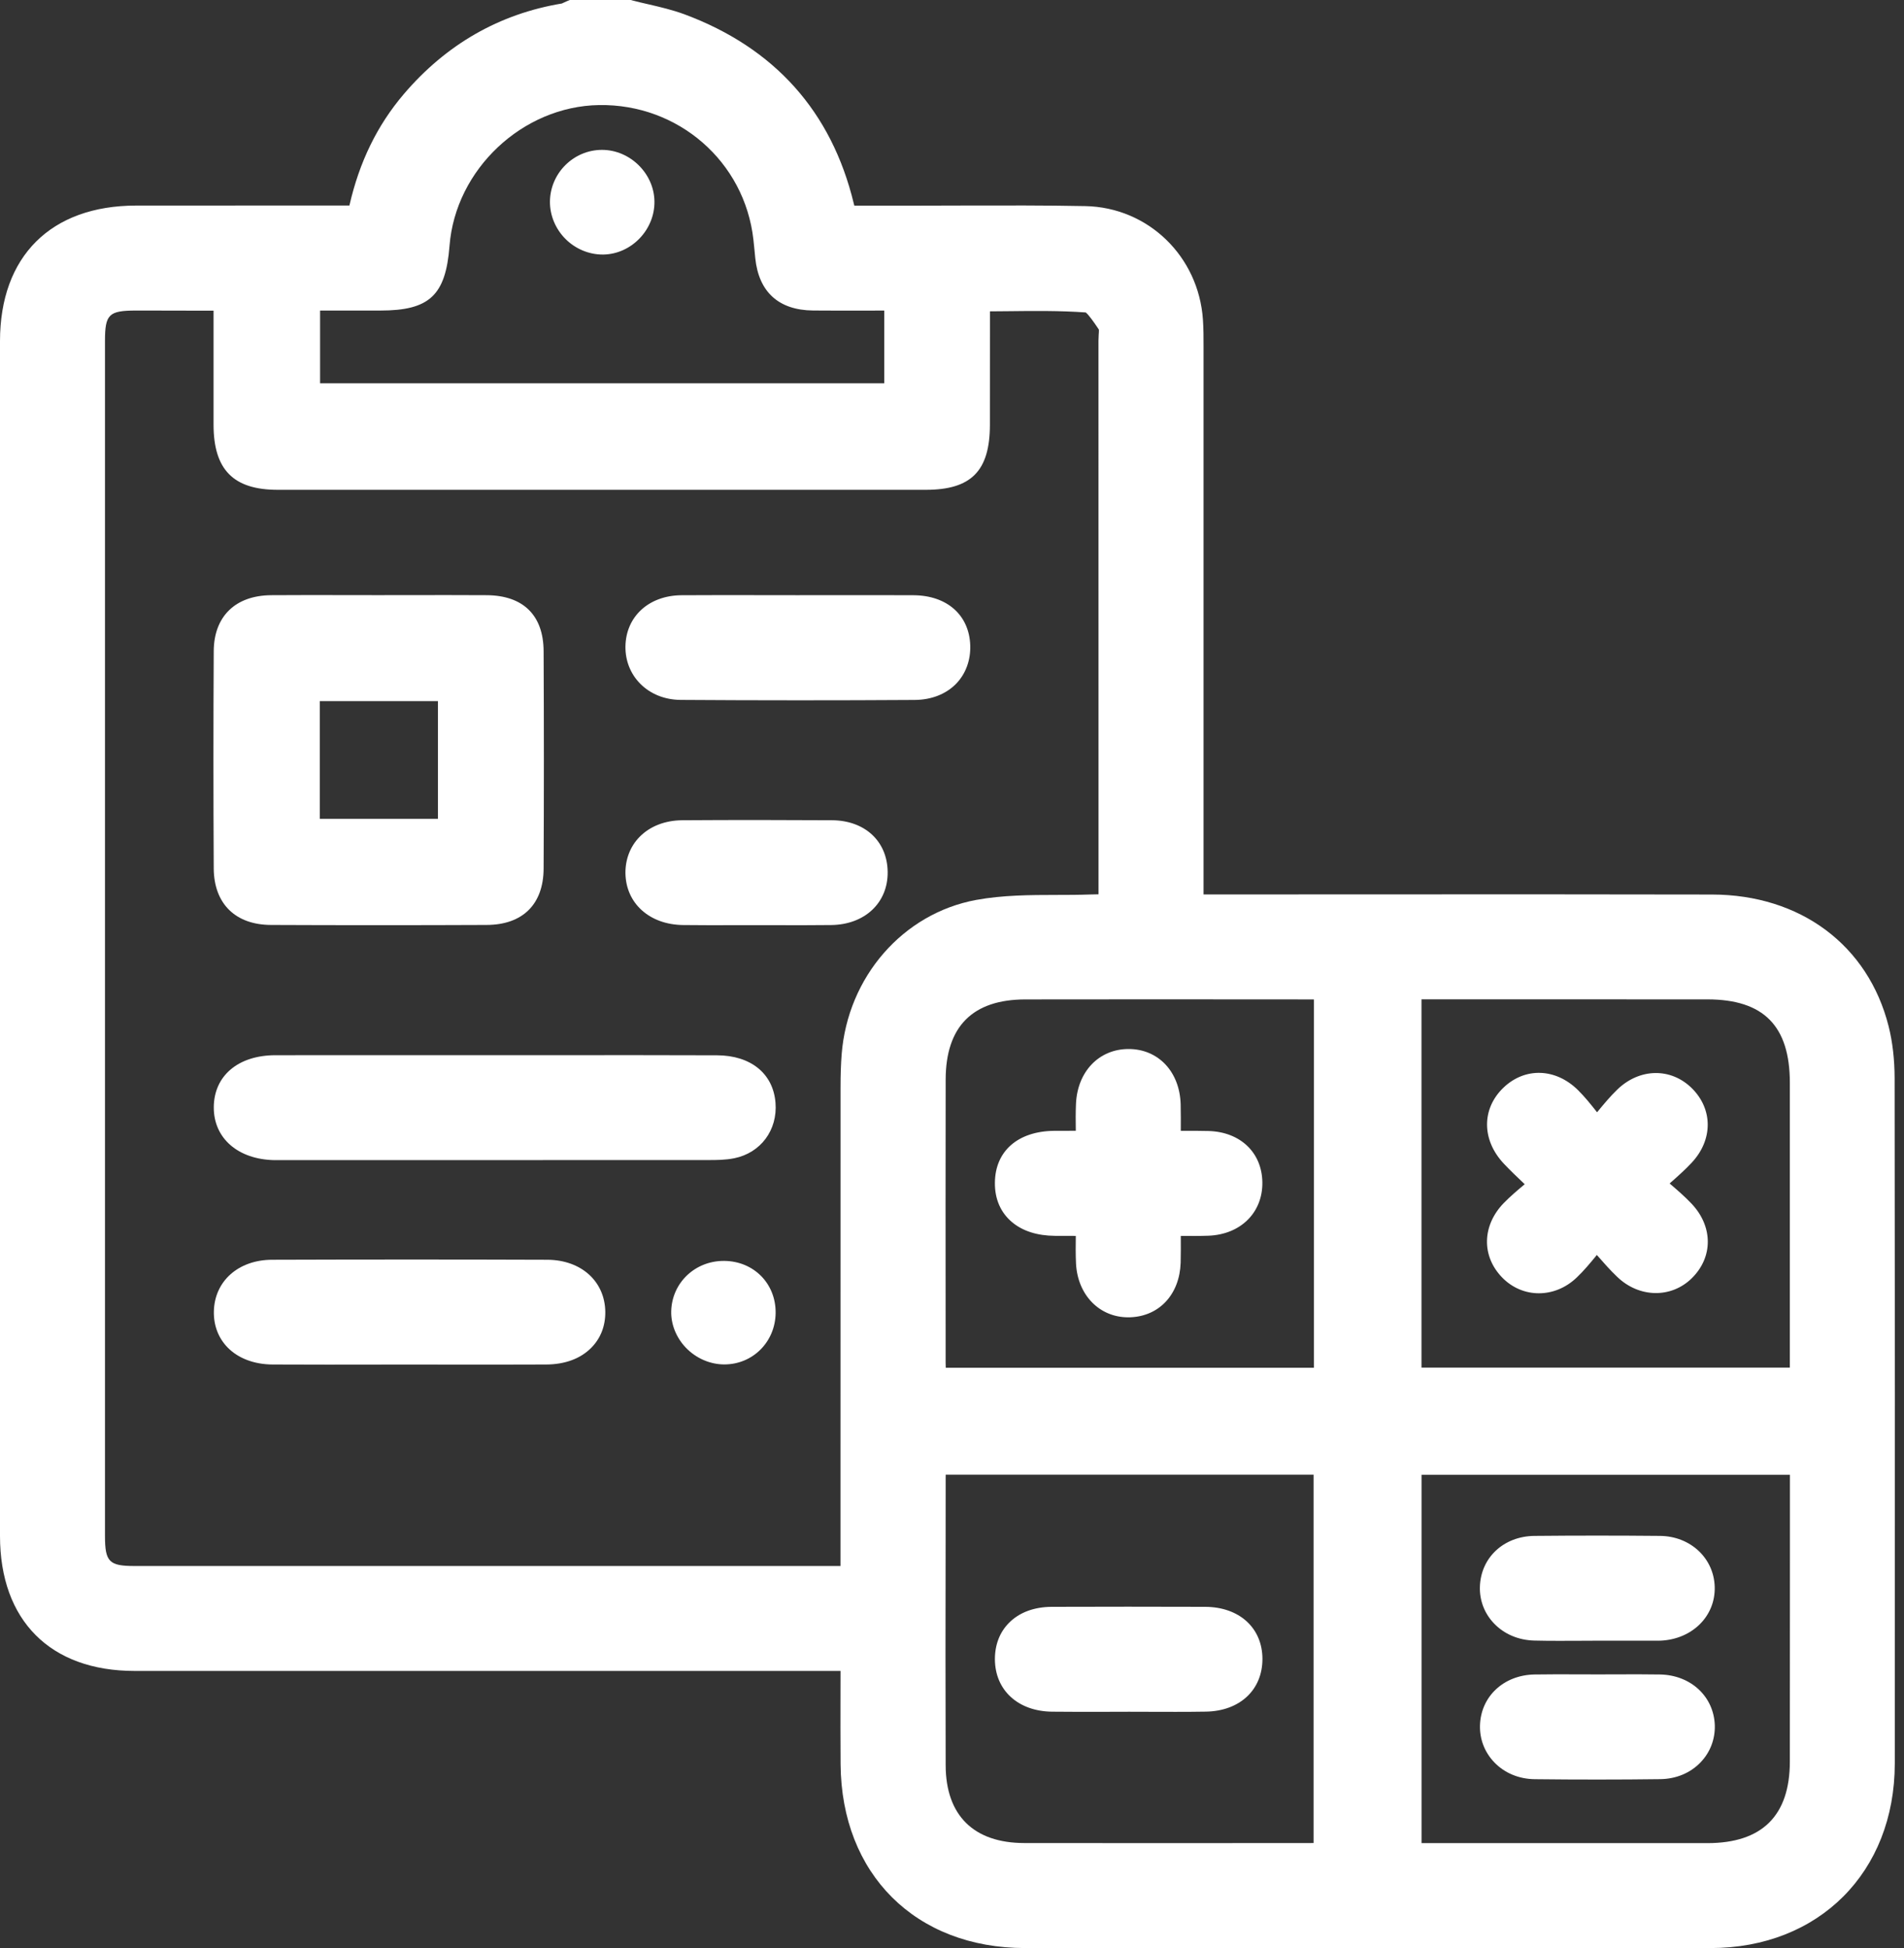 <svg width="43" height="44" viewBox="0 0 43 44" fill="none" xmlns="http://www.w3.org/2000/svg">
<rect x="0" y="0" width="43" height="44" fill="#333333" stroke="none"/>
<path d="M42.788 24.35C42.787 23.93 42.742 23.536 42.653 23.181C42.191 21.349 40.663 20.207 38.664 20.204C35.987 20.198 33.265 20.199 30.634 20.201C29.545 20.201 28.458 20.202 27.369 20.202H27.181V18.456C27.181 14.916 27.181 11.375 27.181 7.824C27.181 7.628 27.181 7.424 27.167 7.22C27.069 5.785 25.927 4.683 24.511 4.655C23.607 4.637 22.691 4.64 21.804 4.642C21.421 4.643 21.037 4.645 20.655 4.645C20.286 4.645 19.919 4.645 19.548 4.645H19.294C19.289 4.629 19.285 4.613 19.282 4.598C18.78 2.52 17.494 1.082 15.46 0.324C15.188 0.224 14.912 0.159 14.643 0.097C14.525 0.07 14.406 0.043 14.29 0.012L14.248 0H12.869L12.808 0.025C12.782 0.035 12.756 0.047 12.73 0.06C12.714 0.068 12.698 0.076 12.69 0.079C11.277 0.313 10.075 1.003 9.117 2.128C8.518 2.833 8.116 3.657 7.891 4.642H6.243C5.185 4.642 4.127 4.642 3.07 4.643C1.148 4.646 0.001 5.79 0 7.704C0 16.7 0 25.695 0 34.69C0 36.6 1.136 37.74 3.04 37.74C6.785 37.74 10.533 37.74 14.279 37.74H18.983C18.983 37.893 18.983 38.044 18.982 38.194C18.981 38.763 18.98 39.3 18.984 39.847C19.002 42.329 20.677 43.998 23.151 43.999C25.693 44 28.236 44 30.778 44C33.396 44 36.014 44 38.632 43.999C41.079 43.998 42.789 42.285 42.792 39.832C42.796 33.767 42.795 28.848 42.788 24.35ZM7.229 8.657V7.014H8.588C9.7 7.014 10.065 6.672 10.152 5.553C10.286 3.826 11.801 2.4 13.529 2.373C15.32 2.345 16.817 3.651 17.015 5.412C17.024 5.492 17.032 5.573 17.04 5.654C17.046 5.713 17.051 5.772 17.057 5.83C17.136 6.596 17.587 7.005 18.361 7.013C18.8 7.017 19.233 7.016 19.692 7.015C19.783 7.015 19.876 7.015 19.97 7.014V8.657H7.229ZM21.357 24.384C21.359 23.185 21.964 22.575 23.155 22.573C24.937 22.57 26.719 22.571 28.501 22.572L29.622 22.573C29.639 22.573 29.656 22.573 29.674 22.574V30.892H21.359C21.357 30.849 21.356 30.808 21.356 30.767V30.035C21.355 28.15 21.353 26.267 21.357 24.384ZM21.356 34.839L21.357 33.362C21.357 33.344 21.357 33.325 21.358 33.307H29.666V41.626C29.645 41.627 29.623 41.627 29.601 41.627C27.445 41.629 25.288 41.63 23.133 41.627C21.991 41.626 21.36 41.003 21.357 39.872C21.351 38.194 21.353 36.489 21.356 34.839ZM2.371 34.69C2.37 25.695 2.37 16.7 2.371 7.704C2.371 7.099 2.456 7.015 3.07 7.014C3.141 7.014 3.212 7.014 3.284 7.014C3.77 7.014 4.257 7.016 4.743 7.017H4.823V7.584C4.823 8.257 4.823 8.925 4.823 9.593C4.824 10.61 5.272 11.063 6.273 11.063C11.152 11.064 16.031 11.064 20.908 11.063C21.933 11.063 22.353 10.639 22.356 9.601C22.357 8.934 22.357 8.266 22.357 7.587V7.032C22.48 7.031 22.604 7.03 22.726 7.029C23.347 7.022 23.934 7.015 24.52 7.057C24.588 7.108 24.714 7.292 24.776 7.383C24.791 7.405 24.804 7.425 24.818 7.446C24.819 7.475 24.816 7.525 24.813 7.56C24.81 7.606 24.808 7.652 24.808 7.695C24.809 11.237 24.809 14.777 24.809 18.318V20.199C24.746 20.199 24.683 20.201 24.621 20.203C24.369 20.212 24.108 20.213 23.856 20.213C23.262 20.214 22.647 20.216 22.046 20.326C20.393 20.63 19.144 22.064 19.008 23.814C18.991 24.034 18.983 24.27 18.983 24.558C18.982 27.43 18.982 30.302 18.982 33.176V35.37H14.901C10.947 35.37 6.992 35.37 3.037 35.37C2.464 35.37 2.371 35.275 2.371 34.69ZM32.103 30.889V22.571H34.133C35.609 22.571 37.084 22.57 38.561 22.572C39.83 22.573 40.421 23.172 40.422 24.455C40.422 25.928 40.422 27.4 40.422 28.872V30.889H32.103ZM33.824 41.629H32.104V33.309H40.424V35.259C40.424 36.768 40.424 38.278 40.422 39.787C40.421 41.009 39.795 41.629 38.56 41.629C36.985 41.629 35.41 41.629 33.824 41.629Z" fill="white"/>
<path d="M6.122 20.891C6.917 20.895 7.726 20.896 8.545 20.896C9.353 20.896 10.17 20.895 10.99 20.891C11.804 20.888 12.273 20.425 12.277 19.619C12.285 18.01 12.285 16.357 12.277 14.709C12.274 13.899 11.818 13.449 10.994 13.443C10.421 13.44 9.848 13.44 9.275 13.441C9.03 13.441 8.784 13.442 8.538 13.442L7.819 13.441C7.254 13.44 6.689 13.439 6.125 13.443C5.317 13.449 4.832 13.92 4.827 14.705C4.818 16.321 4.818 17.974 4.827 19.616C4.833 20.412 5.317 20.889 6.122 20.891ZM7.222 18.494V15.836H9.89V18.494H7.222Z" fill="white"/>
<path d="M9.839 23.832C8.632 23.832 7.425 23.831 6.218 23.833C5.379 23.835 4.833 24.296 4.828 25.007C4.824 25.71 5.378 26.19 6.204 26.203C6.224 26.203 6.243 26.203 6.264 26.203C6.276 26.203 6.289 26.203 6.301 26.203H7.885C10.593 26.203 13.303 26.203 16.013 26.201C16.177 26.201 16.381 26.201 16.584 26.16C17.181 26.038 17.563 25.523 17.514 24.907C17.462 24.248 16.956 23.837 16.192 23.835C15.013 23.831 13.834 23.831 12.655 23.832H11.204H9.839Z" fill="white"/>
<path d="M12.363 28.453C10.367 28.446 8.276 28.446 6.145 28.453C5.384 28.455 4.844 28.935 4.83 29.62C4.824 29.937 4.931 30.219 5.141 30.435C5.381 30.68 5.741 30.817 6.159 30.819C6.575 30.821 6.989 30.822 7.405 30.822C7.713 30.822 8.019 30.822 8.327 30.821L9.247 30.82L10.167 30.821C10.889 30.822 11.613 30.822 12.335 30.819C12.76 30.817 13.113 30.686 13.355 30.439C13.565 30.227 13.673 29.948 13.67 29.631C13.662 28.94 13.125 28.457 12.363 28.453Z" fill="white"/>
<path d="M15.37 15.808C16.246 15.814 17.137 15.817 18.041 15.817C18.905 15.817 19.779 15.815 20.657 15.809C21.036 15.807 21.369 15.676 21.598 15.438C21.811 15.216 21.923 14.909 21.912 14.576C21.889 13.893 21.388 13.449 20.634 13.444C20.02 13.441 19.406 13.442 18.792 13.442L18.011 13.443C17.748 13.443 17.487 13.443 17.223 13.442C16.622 13.441 15.999 13.44 15.388 13.444C14.651 13.45 14.132 13.928 14.125 14.606C14.122 14.923 14.239 15.219 14.456 15.439C14.687 15.675 15.011 15.805 15.37 15.808Z" fill="white"/>
<path d="M18.79 18.526C17.722 18.52 16.615 18.518 15.408 18.526C15.02 18.529 14.678 18.662 14.444 18.902C14.234 19.116 14.121 19.409 14.125 19.725C14.136 20.405 14.672 20.886 15.43 20.893C15.816 20.898 16.207 20.897 16.586 20.896C16.922 20.895 17.257 20.895 17.594 20.896C17.764 20.896 17.936 20.897 18.107 20.897C18.329 20.897 18.553 20.896 18.774 20.893C19.533 20.883 20.056 20.389 20.047 19.692C20.038 18.999 19.533 18.531 18.79 18.526Z" fill="white"/>
<path d="M16.363 28.479C16.357 28.479 16.35 28.479 16.344 28.479C15.696 28.479 15.177 28.973 15.159 29.61C15.15 29.911 15.273 30.215 15.494 30.444C15.723 30.68 16.037 30.816 16.355 30.817C16.356 30.817 16.357 30.817 16.358 30.817C17.003 30.817 17.512 30.305 17.517 29.65C17.521 28.991 17.025 28.488 16.363 28.479Z" fill="white"/>
<path d="M23.759 38.66C24.166 38.665 24.579 38.664 24.978 38.663C25.326 38.661 25.674 38.661 26.023 38.663C26.197 38.663 26.373 38.664 26.552 38.664C26.778 38.664 27.005 38.663 27.231 38.659C27.998 38.648 28.513 38.169 28.511 37.465C28.508 36.767 27.988 36.295 27.218 36.292C26.051 36.288 24.884 36.288 23.752 36.292C23.353 36.294 23.019 36.419 22.788 36.653C22.577 36.865 22.468 37.15 22.469 37.478C22.473 38.176 22.991 38.651 23.759 38.66Z" fill="white"/>
<path d="M37.492 34.69C36.547 34.681 35.592 34.681 34.654 34.69C33.959 34.697 33.442 35.18 33.422 35.839C33.413 36.148 33.525 36.44 33.737 36.663C33.966 36.906 34.291 37.045 34.65 37.054C34.835 37.059 35.021 37.06 35.205 37.06C35.344 37.06 35.482 37.059 35.617 37.059C35.762 37.057 35.908 37.056 36.052 37.057H37.422C37.449 37.057 37.477 37.057 37.504 37.056C38.22 37.023 38.745 36.5 38.725 35.839C38.706 35.191 38.175 34.697 37.492 34.69Z" fill="white"/>
<path d="M37.493 37.82C37.166 37.814 36.834 37.816 36.515 37.817C36.374 37.818 36.233 37.818 36.093 37.818C35.952 37.818 35.799 37.817 35.652 37.817C35.324 37.816 34.985 37.814 34.65 37.82C33.956 37.835 33.44 38.32 33.424 38.974C33.416 39.286 33.532 39.581 33.748 39.805C33.979 40.046 34.304 40.181 34.66 40.185C35.141 40.191 35.619 40.193 36.088 40.193C36.568 40.193 37.039 40.19 37.498 40.184C37.855 40.179 38.178 40.044 38.409 39.801C38.625 39.575 38.737 39.277 38.727 38.963C38.703 38.316 38.185 37.834 37.493 37.82Z" fill="white"/>
<path d="M37.707 26.73C37.893 26.566 38.054 26.423 38.206 26.26C38.687 25.745 38.687 25.053 38.209 24.579C37.735 24.11 37.028 24.123 36.526 24.608C36.366 24.763 36.227 24.929 36.068 25.122C35.92 24.934 35.79 24.772 35.635 24.619C35.131 24.123 34.44 24.101 33.954 24.566C33.457 25.043 33.46 25.749 33.963 26.283C34.109 26.438 34.26 26.581 34.434 26.747C34.267 26.887 34.11 27.02 33.962 27.171C33.47 27.678 33.455 28.368 33.922 28.851C34.154 29.091 34.453 29.21 34.754 29.21C35.056 29.21 35.361 29.092 35.61 28.853C35.774 28.697 35.915 28.526 36.063 28.345C36.226 28.53 36.366 28.691 36.526 28.842C37.021 29.316 37.745 29.327 38.209 28.869C38.691 28.393 38.689 27.701 38.202 27.186C38.05 27.026 37.891 26.888 37.707 26.73Z" fill="white"/>
<path d="M22.855 27.603C23.096 27.805 23.424 27.91 23.83 27.913C23.983 27.914 24.137 27.914 24.296 27.914C24.293 28.132 24.291 28.338 24.301 28.545C24.34 29.252 24.831 29.753 25.479 29.753C25.496 29.753 25.513 29.753 25.53 29.752C26.186 29.726 26.641 29.231 26.664 28.519C26.669 28.317 26.668 28.121 26.667 27.914C26.884 27.916 27.089 27.917 27.292 27.91C28.021 27.882 28.521 27.384 28.509 26.699C28.498 26.03 28.01 25.566 27.297 25.545C27.09 25.539 26.884 25.54 26.667 25.541C26.668 25.334 26.669 25.138 26.664 24.94C26.643 24.208 26.161 23.694 25.49 23.693C25.489 23.693 25.489 23.693 25.488 23.693C24.82 23.693 24.332 24.202 24.3 24.931C24.291 25.131 24.293 25.331 24.296 25.54C24.12 25.54 23.963 25.539 23.806 25.541C22.988 25.55 22.476 25.998 22.469 26.71C22.464 27.08 22.599 27.387 22.855 27.603Z" fill="white"/>
<path d="M13.595 3.385C13.594 3.385 13.594 3.385 13.593 3.385C12.952 3.387 12.426 3.911 12.42 4.554C12.418 4.866 12.547 5.175 12.775 5.401C12.999 5.623 13.302 5.749 13.609 5.749C13.616 5.749 13.623 5.749 13.628 5.749C14.262 5.738 14.79 5.187 14.78 4.547C14.771 3.918 14.229 3.385 13.595 3.385Z" fill="white"/>
</svg>
